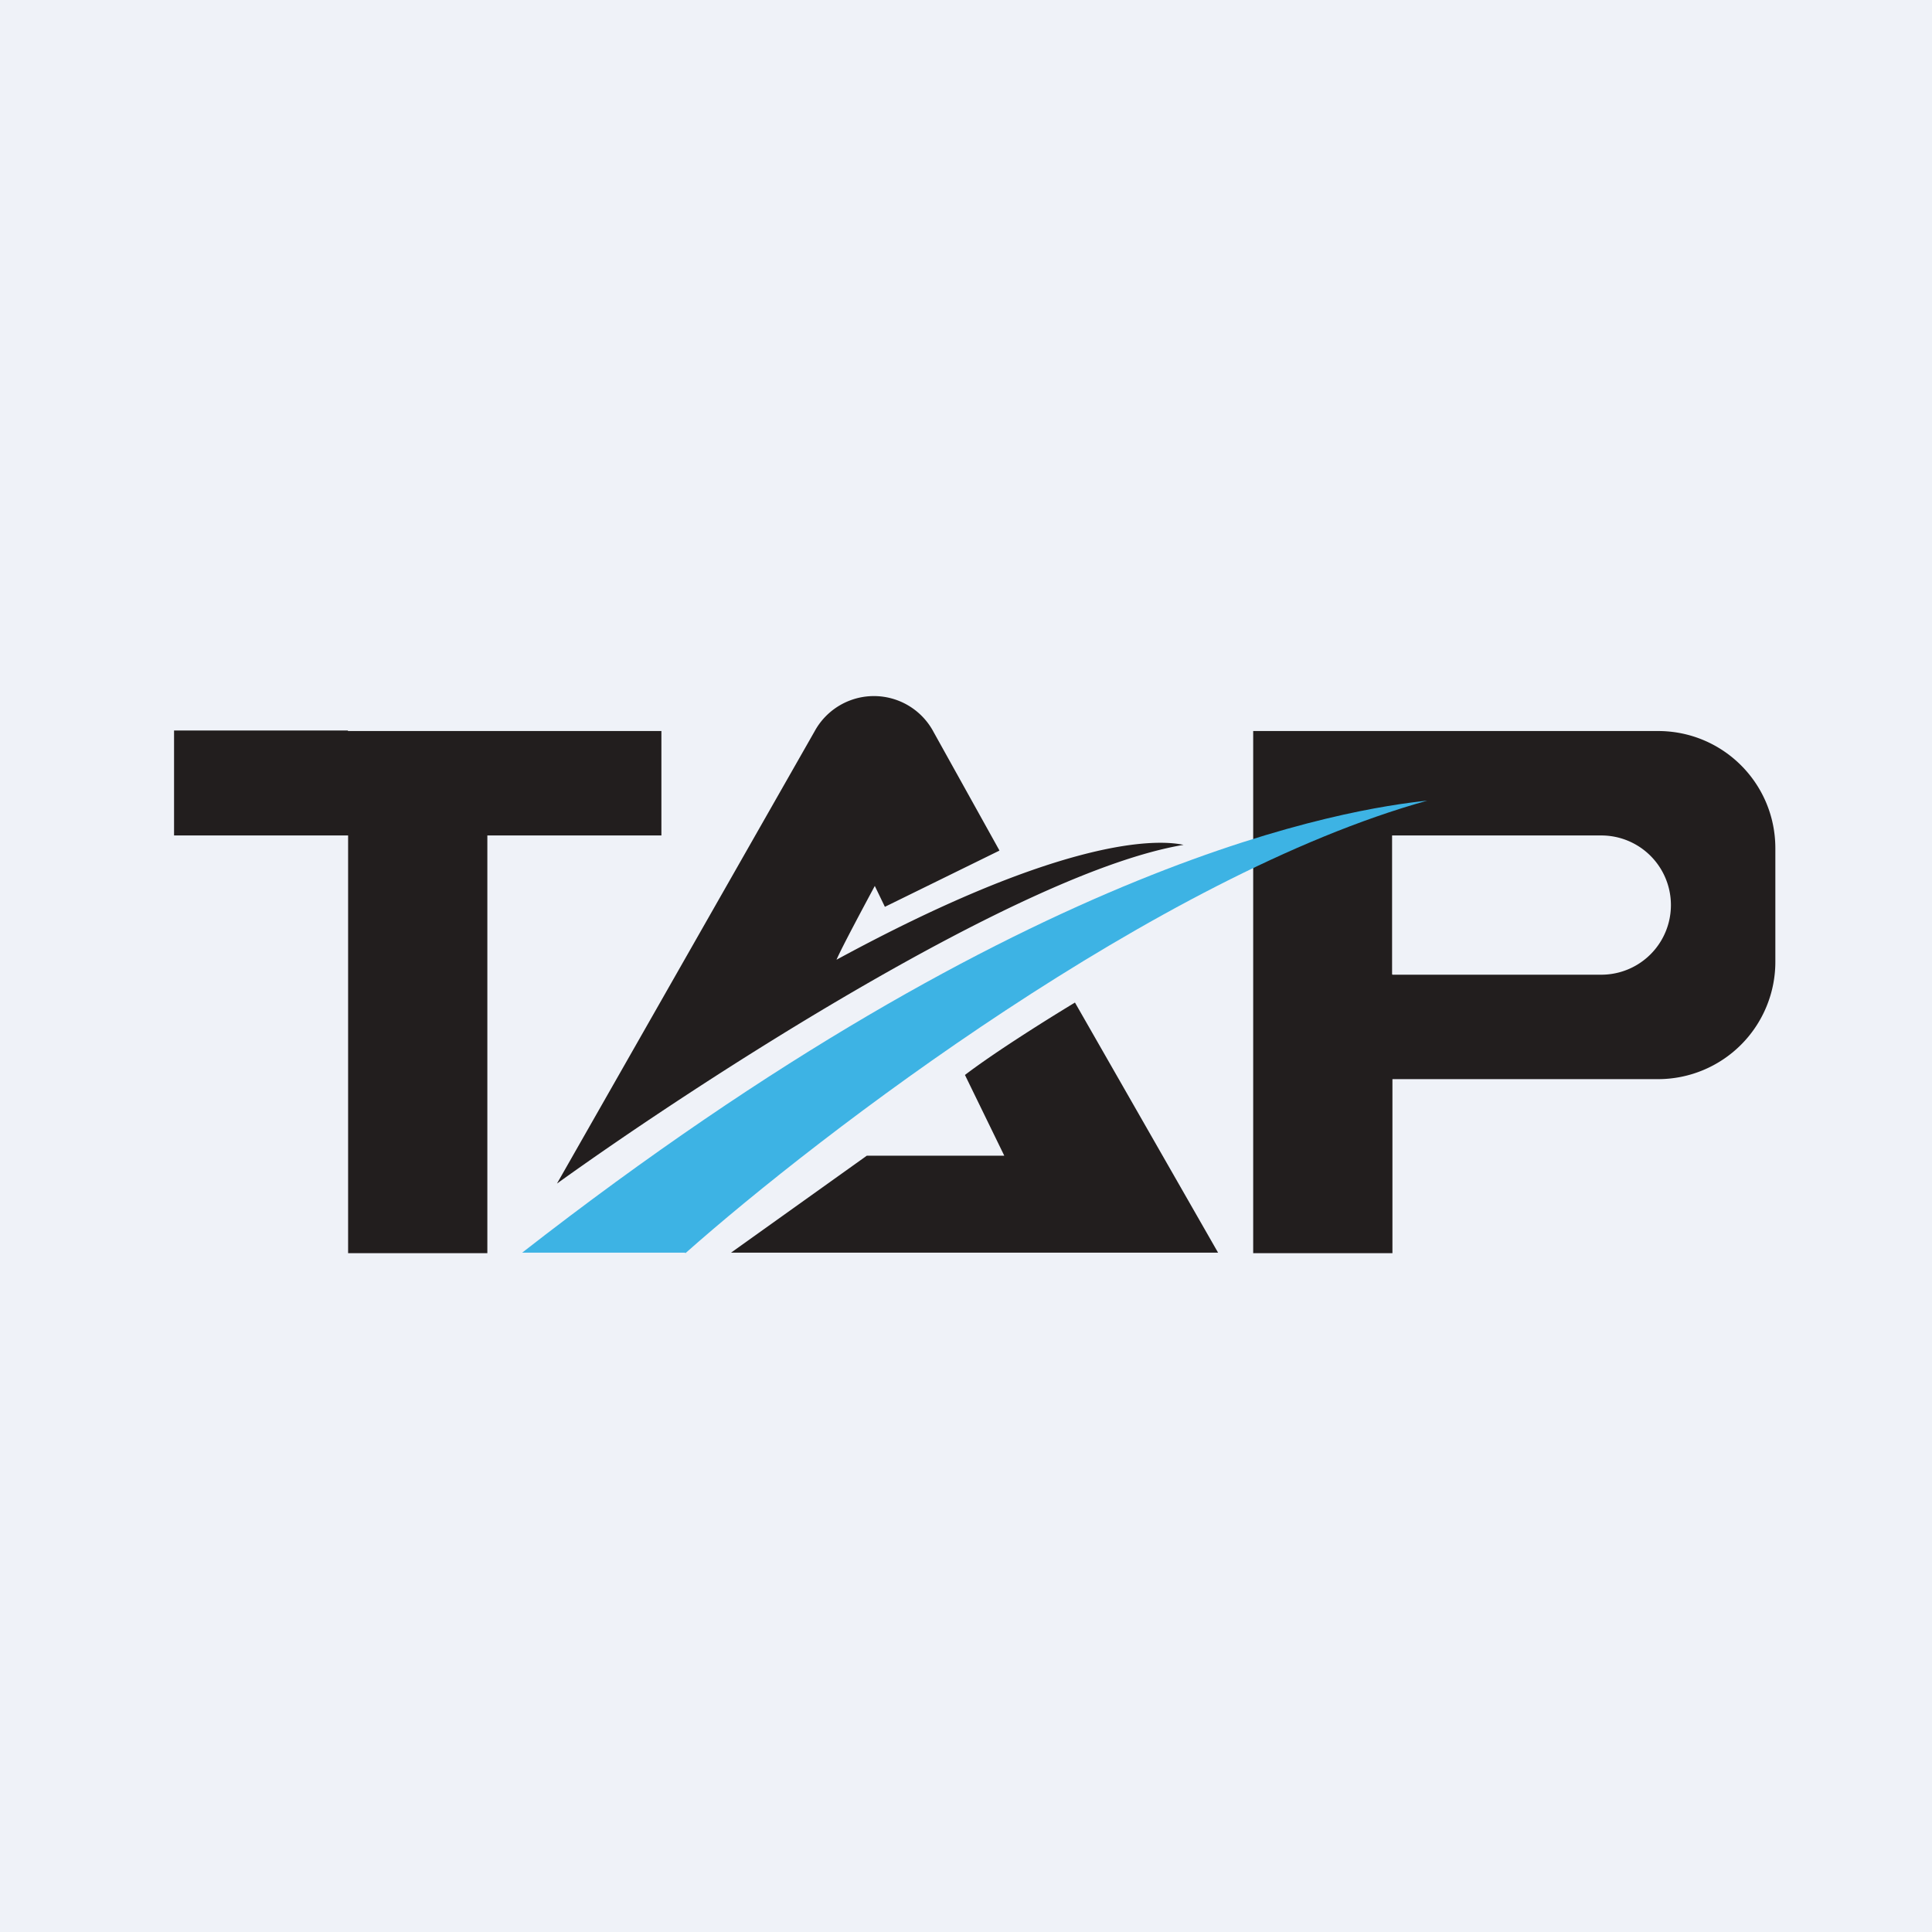 <?xml version="1.0" encoding="UTF-8"?>
<!-- generated by Finnhub -->
<svg viewBox="0 0 55.5 55.5" xmlns="http://www.w3.org/2000/svg">
<path d="M 0,0 H 55.5 V 55.5 H 0 Z" fill="rgb(239, 242, 248)"/>
<path d="M 9.99,20.985 H 5 V 24 H 10 V 36 H 14 V 24 H 19 V 21 H 10 Z" fill="rgb(34, 30, 30)"/>
<path d="M 39.99,27.985 V 24 H 46 A 2,2 0 0,1 46,28 H 40 Z M 40,31 V 36 H 36 V 21 H 47.63 C 49.49,21 51,22.5 51,24.37 V 27.63 A 3.37,3.37 0 0,1 47.63,31 H 40 Z" fill="rgb(34, 30, 30)" fill-rule="evenodd"/>
<path d="M 19.68,35.985 H 15 C 29.64,24.57 38.84,23.23 41,23 C 33.27,25.15 23.57,32.56 19.69,36 Z" fill="rgb(61, 179, 228)"/>
<path d="M 34.99,35.985 H 21 L 24.9,33.2 H 28.85 L 27.72,30.88 C 28.61,30.2 30.2,29.21 30.88,28.8 L 35,36 Z M 28.7,24.44 L 25.42,26.05 L 25.13,25.45 C 24.83,26.01 24.18,27.22 24.03,27.57 C 30.16,24.24 33.01,24.06 34,24.27 C 29.34,25.05 20.06,31.08 16,34 L 23.4,21.01 A 1.94,1.94 0 0,1 26.82,21.03 L 28.71,24.43 Z" fill="rgb(34, 30, 30)"/>
</svg>
